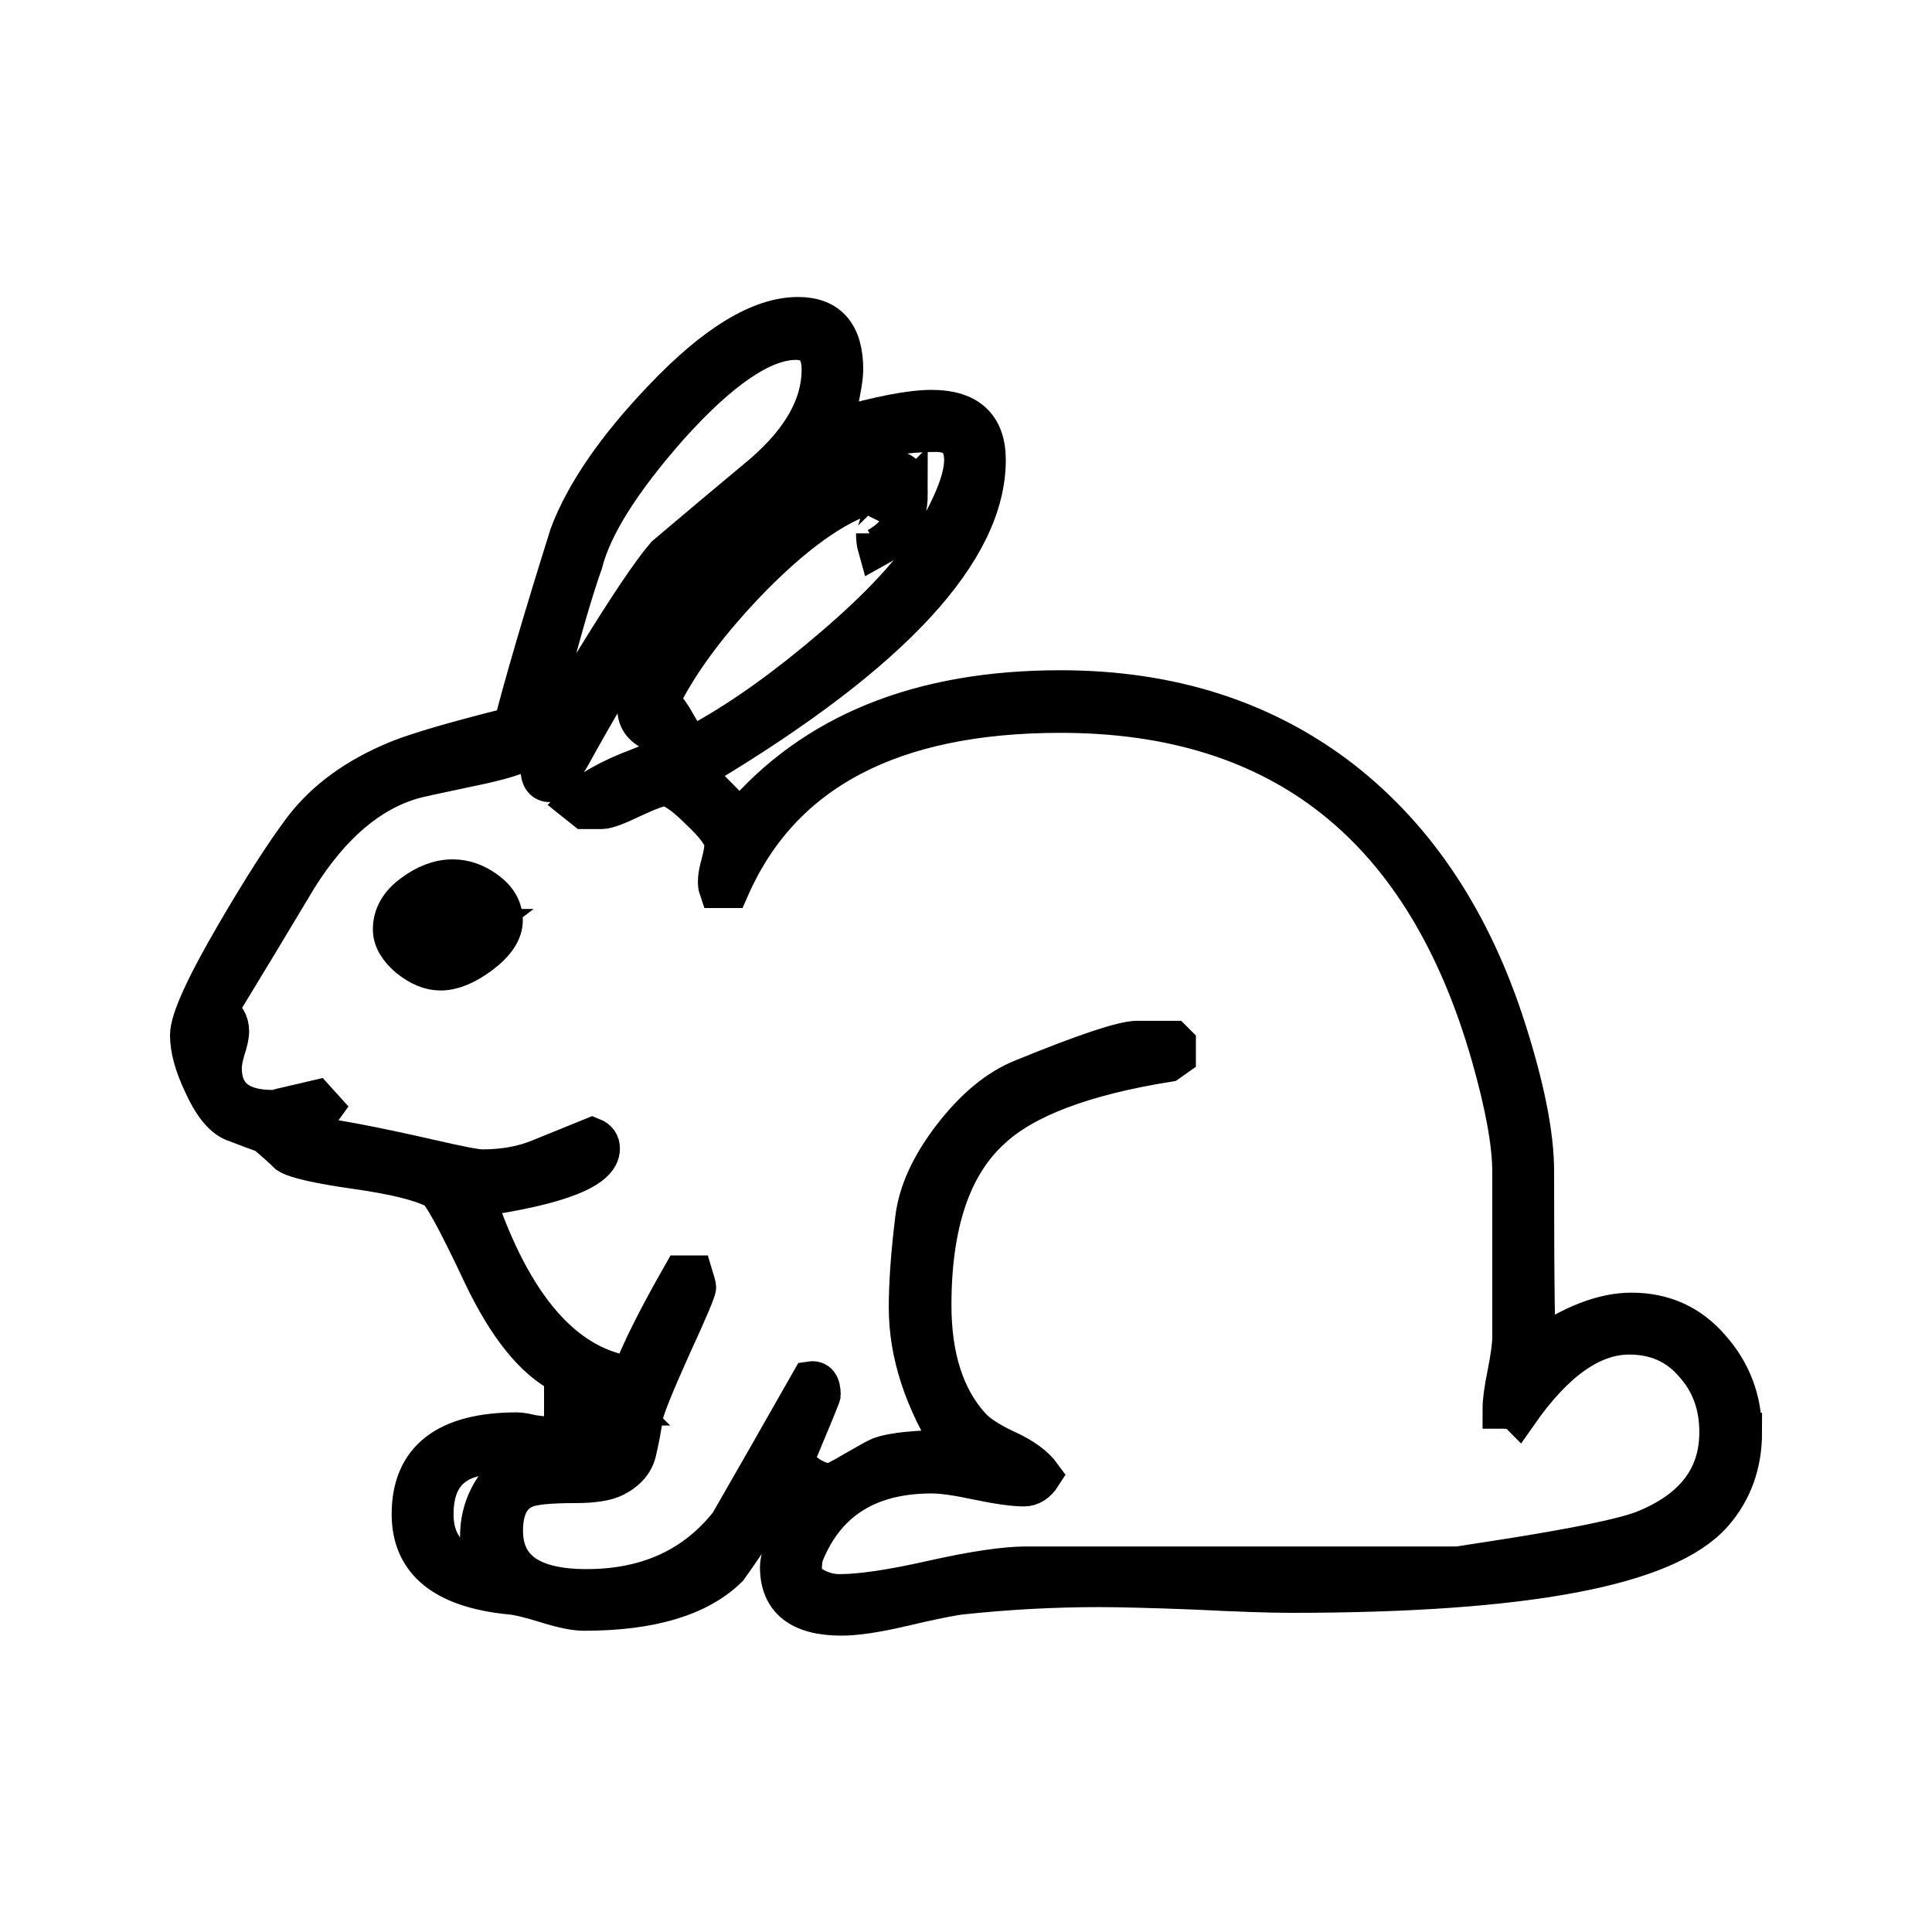 <svg xmlns:rdf="http://www.w3.org/1999/02/22-rdf-syntax-ns#" xmlns="http://www.w3.org/2000/svg" height="25" width="25" version="1.1" xmlns:cc="http://creativecommons.org/ns#" xmlns:dc="http://purl.org/dc/elements/1.1/" viewBox="0 0 25 25">
<g transform="translate(-92.222 -552.69)">
<path d="m114.77 571.22q0 0.622-0.38 1.054-0.907 1.033-5.461 1.033-0.411 0-1.244-0.042-0.833-0.032-1.244-0.032-0.875 0-1.771 0.095-0.2 0.021-0.78 0.158-0.496 0.116-0.78 0.116-0.801 0-0.801-0.633 0-0.232 0.358-0.822-0.179-0.2-0.369-0.221-0.179 0.39-0.654 1.054-0.569 0.559-1.866 0.559-0.169 0-0.474-0.095-0.337-0.105-0.485-0.116-1.276-0.127-1.276-1.044 0-1.065 1.371-1.065 0.063 0 0.19 0.032 0.137 0.021 0.2 0.021 0.127 0 0.211-0.148v-0.643q-0.569-0.285-1.054-1.307-0.485-1.033-0.601-1.096-0.285-0.148-1.023-0.253-0.738-0.105-0.886-0.2-0.095-0.095-0.295-0.264-0.148-0.053-0.422-0.158-0.211-0.095-0.39-0.496-0.169-0.358-0.169-0.622 0-0.295 0.611-1.339 0.506-0.865 0.854-1.328 0.432-0.569 1.234-0.896 0.39-0.158 1.486-0.432 0.211-0.833 0.727-2.478 0.306-0.812 1.212-1.761 1.012-1.065 1.75-1.065 0.59 0 0.59 0.685 0 0.105-0.042 0.316-0.042 0.2-0.042 0.306 0 0.084 0.011 0.127 0.812-0.232 1.212-0.232 0.706 0 0.706 0.654 0 1.761-3.648 3.954-0.053 0.021-0.105 0.116 0.19 0.2 0.569 0.58 1.423-1.676 4.143-1.676 2.14 0 3.648 1.17 1.455 1.139 2.119 3.205 0.369 1.149 0.369 1.855 0 2.224 0.032 2.298 0.675-0.474 1.223-0.474 0.622 0 1.023 0.464 0.411 0.464 0.411 1.086zm-0.306 0q0-0.527-0.327-0.886-0.316-0.369-0.833-0.369-0.727 0-1.434 1.012-0.053-0.053-0.211-0.053 0-0.158 0.063-0.464 0.063-0.316 0.063-0.474v-2.13q0-0.548-0.274-1.508-1.265-4.428-5.566-4.428-3.289 0-4.28 2.267h-0.148q-0.011-0.032-0.011-0.095 0-0.084 0.042-0.232 0.042-0.158 0.042-0.242 0-0.148-0.316-0.443-0.306-0.306-0.453-0.306-0.095 0-0.411 0.148-0.306 0.148-0.401 0.148h-0.221l-0.105-0.084q0.232-0.242 0.791-0.453 0.738-0.295 0.865-0.369 0.77-0.432 1.634-1.17 0.97-0.822 1.339-1.455 0.38-0.643 0.38-0.991 0-0.358-0.358-0.358-1.581 0-2.878 1.402-0.77 0.833-1.845 2.783-0.105 0.19-0.264 0.348-0.137 0-0.137-0.179 0-0.242 0.696-1.381 0.654-1.065 0.928-1.381 0.622-0.527 1.255-1.054 0.759-0.654 0.759-1.349 0-0.38-0.327-0.38-0.643 0-1.645 1.117-0.928 1.054-1.107 1.761-0.169 0.474-0.422 1.434-0.021 0.274-0.032 0.538-0.042 0.316-0.253 0.443-0.211 0.116-0.727 0.221-0.706 0.148-0.77 0.169-0.843 0.242-1.486 1.265-0.517 0.865-1.044 1.729 0.158 0.095 0.158 0.264 0 0.084-0.053 0.242-0.042 0.148-0.042 0.232 0 0.538 0.654 0.538 0.021 0 0.559-0.127l0.095 0.105q-0.084 0.116-0.232 0.358 0.464 0.042 1.624 0.306 0.548 0.127 0.664 0.127 0.422 0 0.749-0.137 0.337-0.137 0.675-0.274 0.105 0.042 0.105 0.148 0 0.401-1.613 0.633 0.717 2.13 2.014 2.309 0.179-0.474 0.654-1.307h0.148q0.042 0.137 0.042 0.158 0 0.063-0.316 0.749-0.327 0.727-0.369 0.907-0.032 0.232-0.084 0.453-0.042 0.221-0.285 0.348-0.158 0.084-0.517 0.084-0.495 0-0.643 0.063-0.285 0.116-0.285 0.548 0 0.749 1.075 0.749 1.181 0 1.845-0.843 0.527-0.917 1.054-1.845 0.137-0.021 0.137 0.179 0 0.021-0.358 0.875 0.253 0.264 0.474 0.264 0.053 0 0.316-0.158 0.274-0.158 0.327-0.179 0.253-0.095 0.97-0.095-0.601-0.938-0.601-1.834 0-0.485 0.084-1.16 0.063-0.506 0.485-1.054 0.432-0.559 0.907-0.749 1.212-0.496 1.486-0.496h0.464l0.042 0.042v0.169l-0.105 0.074q-1.645 0.264-2.288 0.865-0.77 0.696-0.77 2.277 0 1.012 0.506 1.571 0.137 0.148 0.453 0.295 0.327 0.148 0.464 0.337-0.095 0.148-0.232 0.148-0.2 0-0.601-0.084-0.39-0.084-0.59-0.084-1.223 0-1.645 1.023-0.032 0.074-0.032 0.232 0 0 0.011 0.105 0.211 0.19 0.474 0.19 0.411 0 1.202-0.179 0.801-0.179 1.212-0.179h5.588t0.675-0.105q1.328-0.211 1.718-0.358 0.98-0.39 0.98-1.265zm-14.18-0.337q-0.084-0.084-0.401-0.2-0.074 0.295-0.19 0.886h0.264q0.169-0.074 0.221-0.285 0.053-0.211 0.105-0.401zm-1.392 0.759v-0.127h-0.242q-0.812 0-0.812 0.77 0 0.527 0.506 0.706h0.211q-0.127-0.179-0.127-0.422 0-0.538 0.464-0.928zm5.082-12.556q0 0.464-0.401 0.685-0.021-0.074-0.021-0.179 0 0.063 0.127-0.432l-0.095-0.105q-0.696 0.158-1.624 1.096-0.833 0.854-1.202 1.613 0.105 0.095 0.232 0.316l-0.327 0.074q-0.2-0.095-0.2-0.295 0-0.654 1.255-1.877 1.265-1.223 1.929-1.223 0.221 0 0.274 0.074 0.053 0.074 0.053 0.253zm-5.24 5.514q0 0.221-0.295 0.443-0.285 0.211-0.517 0.211-0.2 0-0.411-0.169-0.211-0.179-0.211-0.369 0-0.264 0.253-0.453 0.264-0.2 0.527-0.2 0.232 0 0.443 0.158 0.211 0.158 0.211 0.38zm-0.358 0.105v-0.2l-0.137-0.137h-0.274q0.063 0.169 0.127 0.527 0.105-0.053 0.285-0.19z" stroke="#000" stroke-width="0.506"/>
</g>
</svg>
